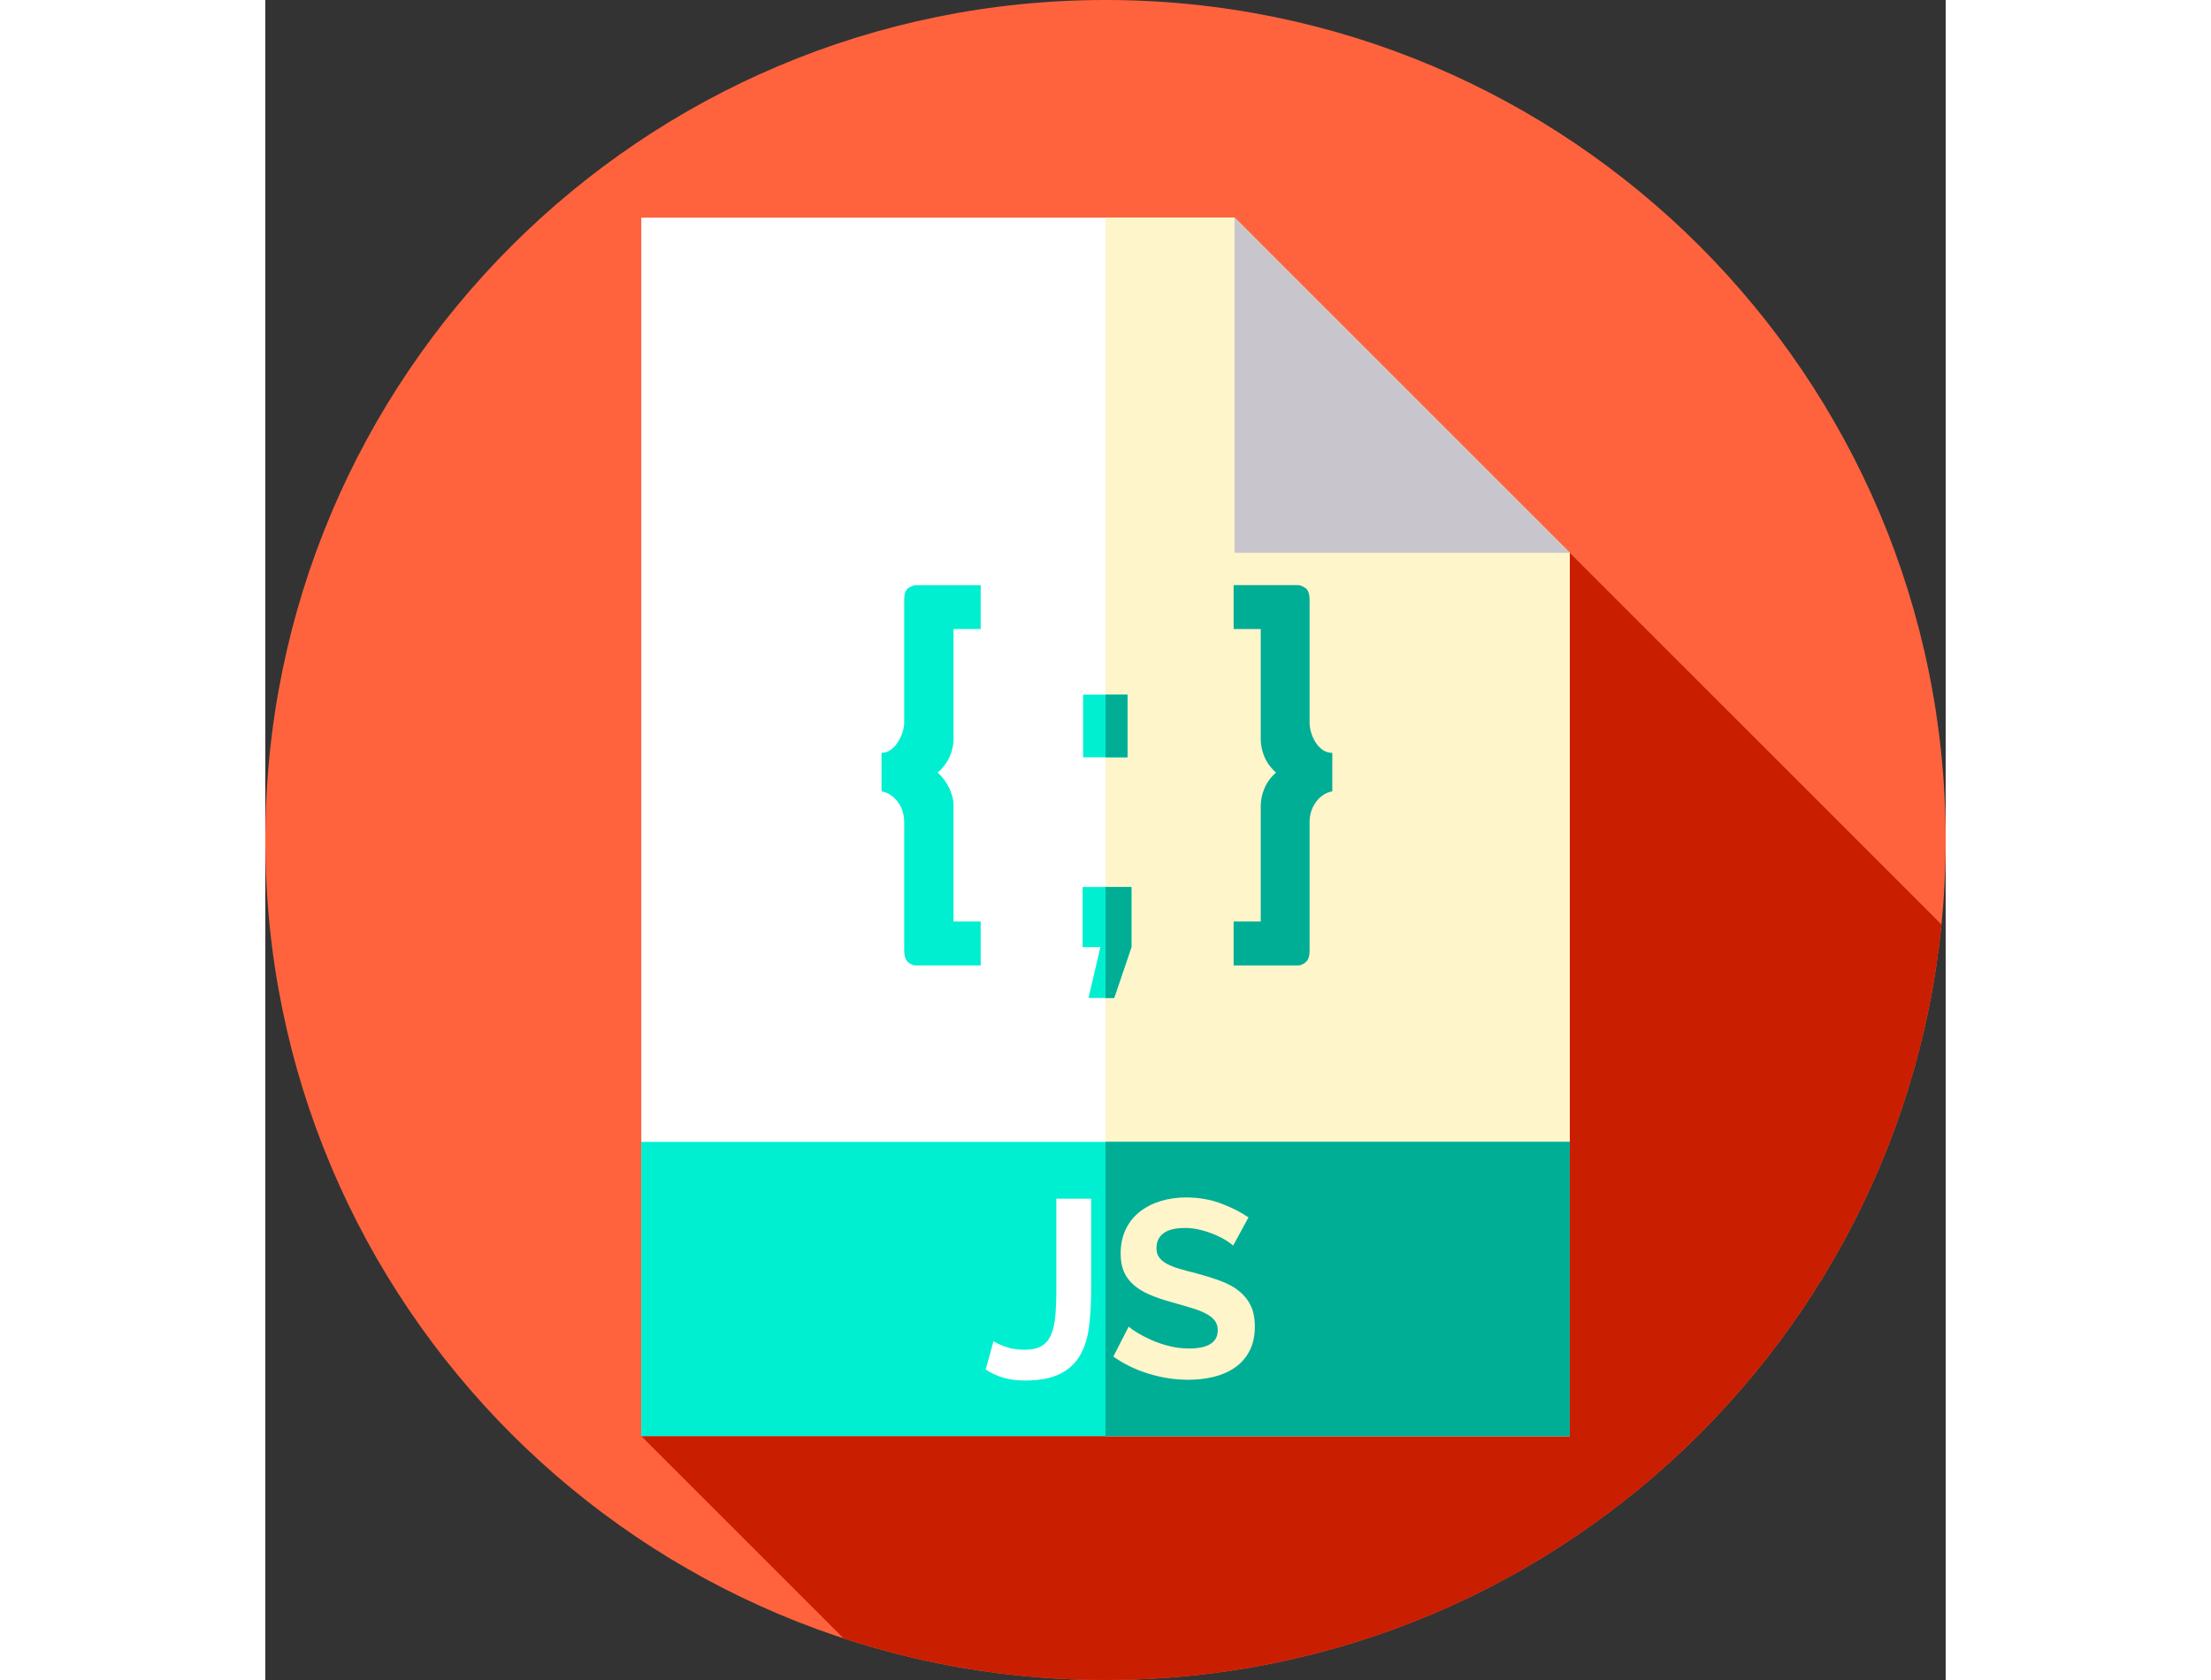<svg xmlns="http://www.w3.org/2000/svg" height="38pt" version="1.1" viewBox="0 0 512 512" width="50pt">
<rect x="0" y="0" width="512" height="512" fill="#333333" stroke="none"/>
<g id="surface1">
<path d="M 512 256 C 512 397.387 397.387 512 256 512 C 114.613 512 0 397.387 0 256 C 0 114.613 114.613 0 256 0 C 397.387 0 512 114.613 512 256 Z M 512 256 " style=" stroke:none;fill-rule:nonzero;fill:rgb(100%,38.824%,24.314%);fill-opacity:1;" />
<path d="M 510.719 281.742 L 295.309 66.332 L 114.551 66.332 L 114.551 437.664 L 176.172 499.289 C 201.297 507.527 228.121 512 256 512 C 388.695 512 497.805 411.039 510.719 281.742 Z M 510.719 281.742 " style=" stroke:none;fill-rule:nonzero;fill:rgb(79.216%,11.765%,0%);fill-opacity:1;" />
<path d="M 114.551 66.332 L 114.551 437.668 L 397.449 437.668 L 397.449 168.477 L 295.309 66.332 Z M 114.551 66.332 " style=" stroke:none;fill-rule:nonzero;fill:rgb(100%,100%,100%);fill-opacity:1;" />
<path d="M 397.449 168.48 L 397.449 437.672 L 256 437.672 L 256 66.328 L 295.309 66.328 Z M 397.449 168.48 " style=" stroke:none;fill-rule:nonzero;fill:rgb(100%,96.078%,79.608%);fill-opacity:1;" />
<path d="M 209.699 191.707 L 209.699 225.379 C 209.699 227.086 209.297 228.836 208.496 230.641 C 207.691 232.445 206.488 234.047 204.887 235.449 C 206.391 236.855 207.566 238.457 208.422 240.262 C 209.27 242.066 209.699 243.82 209.699 245.523 L 209.699 280.848 L 217.965 280.848 L 217.965 294.227 L 198.125 294.227 C 197.422 294.227 196.672 293.898 195.867 293.25 C 195.066 292.598 194.664 291.418 194.664 289.715 L 194.664 250.633 C 194.664 248.23 194.012 246.148 192.711 244.395 C 191.41 242.645 189.754 241.566 187.75 241.164 L 187.75 229.438 C 188.754 229.438 189.68 229.137 190.531 228.535 C 191.383 227.938 192.109 227.16 192.711 226.207 C 193.312 225.258 193.789 224.254 194.141 223.199 C 194.488 222.148 194.664 221.172 194.664 220.27 L 194.664 182.84 C 194.664 180.938 195.117 179.711 196.02 179.156 C 196.922 178.609 197.621 178.332 198.125 178.332 L 217.965 178.332 L 217.965 191.711 L 209.699 191.711 Z M 209.699 191.707 " style=" stroke:none;fill-rule:nonzero;fill:rgb(0%,93.725%,81.961%);fill-opacity:1;" />
<path d="M 250.824 304.145 L 254.434 288.664 L 249.023 288.664 L 249.023 270.324 L 263.902 270.324 L 263.902 288.664 L 258.645 304.145 Z M 249.172 230.789 L 249.172 211.699 L 262.703 211.699 L 262.703 230.789 Z M 249.172 230.789 " style=" stroke:none;fill-rule:nonzero;fill:rgb(0%,93.725%,81.961%);fill-opacity:1;" />
<path d="M 256.012 211.703 L 256.012 230.793 L 262.703 230.793 L 262.703 211.703 Z M 256.012 270.324 L 256.012 304.145 L 258.645 304.145 L 263.902 288.664 L 263.902 270.324 Z M 256.012 270.324 " style=" stroke:none;fill-rule:nonzero;fill:rgb(0%,67.843%,58.431%);fill-opacity:1;" />
<path d="M 295.035 191.707 L 295.035 178.328 L 314.727 178.328 C 315.227 178.328 315.93 178.605 316.832 179.156 C 317.734 179.711 318.184 180.938 318.184 182.84 L 318.184 220.27 C 318.184 221.172 318.336 222.148 318.637 223.199 C 318.938 224.254 319.387 225.254 319.988 226.207 C 320.59 227.16 321.316 227.934 322.168 228.535 C 323.02 229.137 323.996 229.438 325.102 229.438 L 325.102 241.16 C 323.094 241.562 321.441 242.641 320.141 244.395 C 318.836 246.148 318.184 248.227 318.184 250.633 L 318.184 289.715 C 318.184 291.418 317.785 292.594 316.984 293.246 C 316.18 293.898 315.43 294.227 314.727 294.227 L 295.035 294.227 L 295.035 280.848 L 303.305 280.848 L 303.305 245.52 C 303.305 243.816 303.68 242.062 304.43 240.262 C 305.184 238.457 306.359 236.855 307.965 235.449 C 306.359 234.047 305.184 232.441 304.43 230.641 C 303.68 228.836 303.305 227.086 303.305 225.379 L 303.305 191.707 Z M 295.035 191.707 " style=" stroke:none;fill-rule:nonzero;fill:rgb(0%,67.843%,58.431%);fill-opacity:1;" />
<path d="M 397.449 168.477 L 295.309 66.332 L 295.309 168.477 Z M 397.449 168.477 " style=" stroke:none;fill-rule:nonzero;fill:rgb(78.431%,77.647%,80%);fill-opacity:1;" />
<path d="M 114.551 348 L 397.449 348 L 397.449 437.668 L 114.551 437.668 Z M 114.551 348 " style=" stroke:none;fill-rule:nonzero;fill:rgb(0%,93.725%,81.961%);fill-opacity:1;" />
<path d="M 256 348 L 397.449 348 L 397.449 437.672 L 256 437.672 Z M 256 348 " style=" stroke:none;fill-rule:nonzero;fill:rgb(0%,67.843%,58.431%);fill-opacity:1;" />
<path d="M 221.883 408.742 C 222.598 409.254 223.805 409.816 225.492 410.434 C 227.184 411.047 229.133 411.355 231.336 411.355 C 233.484 411.355 235.203 410.984 236.484 410.238 C 237.766 409.496 238.738 408.355 239.402 406.82 C 240.07 405.285 240.504 403.375 240.711 401.094 C 240.914 398.816 241.02 396.137 241.02 393.062 L 241.02 365.32 L 251.625 365.32 L 251.625 393.062 C 251.625 397.215 251.406 400.992 250.969 404.398 C 250.535 407.809 249.613 410.715 248.203 413.121 C 246.793 415.531 244.758 417.402 242.094 418.73 C 239.43 420.062 235.844 420.73 231.336 420.73 C 226.723 420.73 222.777 419.605 219.5 417.348 Z M 221.883 408.742 " style=" stroke:none;fill-rule:nonzero;fill:rgb(100%,100%,100%);fill-opacity:1;" />
<path d="M 294.891 379.613 C 294.531 379.258 293.879 378.77 292.93 378.156 C 291.98 377.539 290.828 376.938 289.473 376.348 C 288.113 375.762 286.641 375.262 285.055 374.852 C 283.465 374.441 281.852 374.234 280.215 374.234 C 277.293 374.234 275.113 374.773 273.68 375.852 C 272.246 376.926 271.527 378.438 271.527 380.383 C 271.527 381.512 271.797 382.445 272.336 383.188 C 272.875 383.934 273.652 384.586 274.68 385.148 C 275.703 385.715 276.996 386.227 278.562 386.688 C 280.121 387.148 281.93 387.633 283.98 388.145 C 286.641 388.863 289.062 389.633 291.242 390.449 C 293.418 391.27 295.262 392.297 296.773 393.523 C 298.285 394.754 299.449 396.227 300.27 397.945 C 301.09 399.66 301.5 401.773 301.5 404.285 C 301.5 407.203 300.949 409.703 299.848 411.777 C 298.746 413.852 297.262 415.531 295.391 416.812 C 293.52 418.094 291.367 419.027 288.938 419.617 C 286.504 420.203 283.953 420.5 281.289 420.5 C 277.191 420.5 273.145 419.887 269.148 418.656 C 265.152 417.426 261.562 415.684 258.387 413.43 L 263.074 404.285 C 263.535 404.746 264.367 405.348 265.574 406.09 C 266.777 406.832 268.199 407.574 269.84 408.316 C 271.477 409.062 273.297 409.688 275.293 410.199 C 277.293 410.715 279.34 410.969 281.441 410.969 C 287.281 410.969 290.203 409.102 290.203 405.359 C 290.203 404.18 289.867 403.184 289.203 402.363 C 288.539 401.543 287.59 400.824 286.359 400.211 C 285.133 399.594 283.645 399.031 281.902 398.52 C 280.16 398.008 278.215 397.441 276.062 396.828 C 273.449 396.113 271.184 395.328 269.262 394.484 C 267.34 393.641 265.738 392.641 264.457 391.488 C 263.176 390.336 262.215 389.004 261.574 387.492 C 260.934 385.98 260.613 384.176 260.613 382.074 C 260.613 379.309 261.129 376.848 262.152 374.695 C 263.176 372.543 264.598 370.75 266.418 369.316 C 268.234 367.883 270.348 366.793 272.758 366.051 C 275.164 365.309 277.754 364.938 280.52 364.938 C 284.359 364.938 287.898 365.539 291.125 366.742 C 294.352 367.945 297.168 369.367 299.578 371.008 Z M 294.891 379.613 " style=" stroke:none;fill-rule:nonzero;fill:rgb(100%,96.078%,79.608%);fill-opacity:1;" />
</g>
</svg>